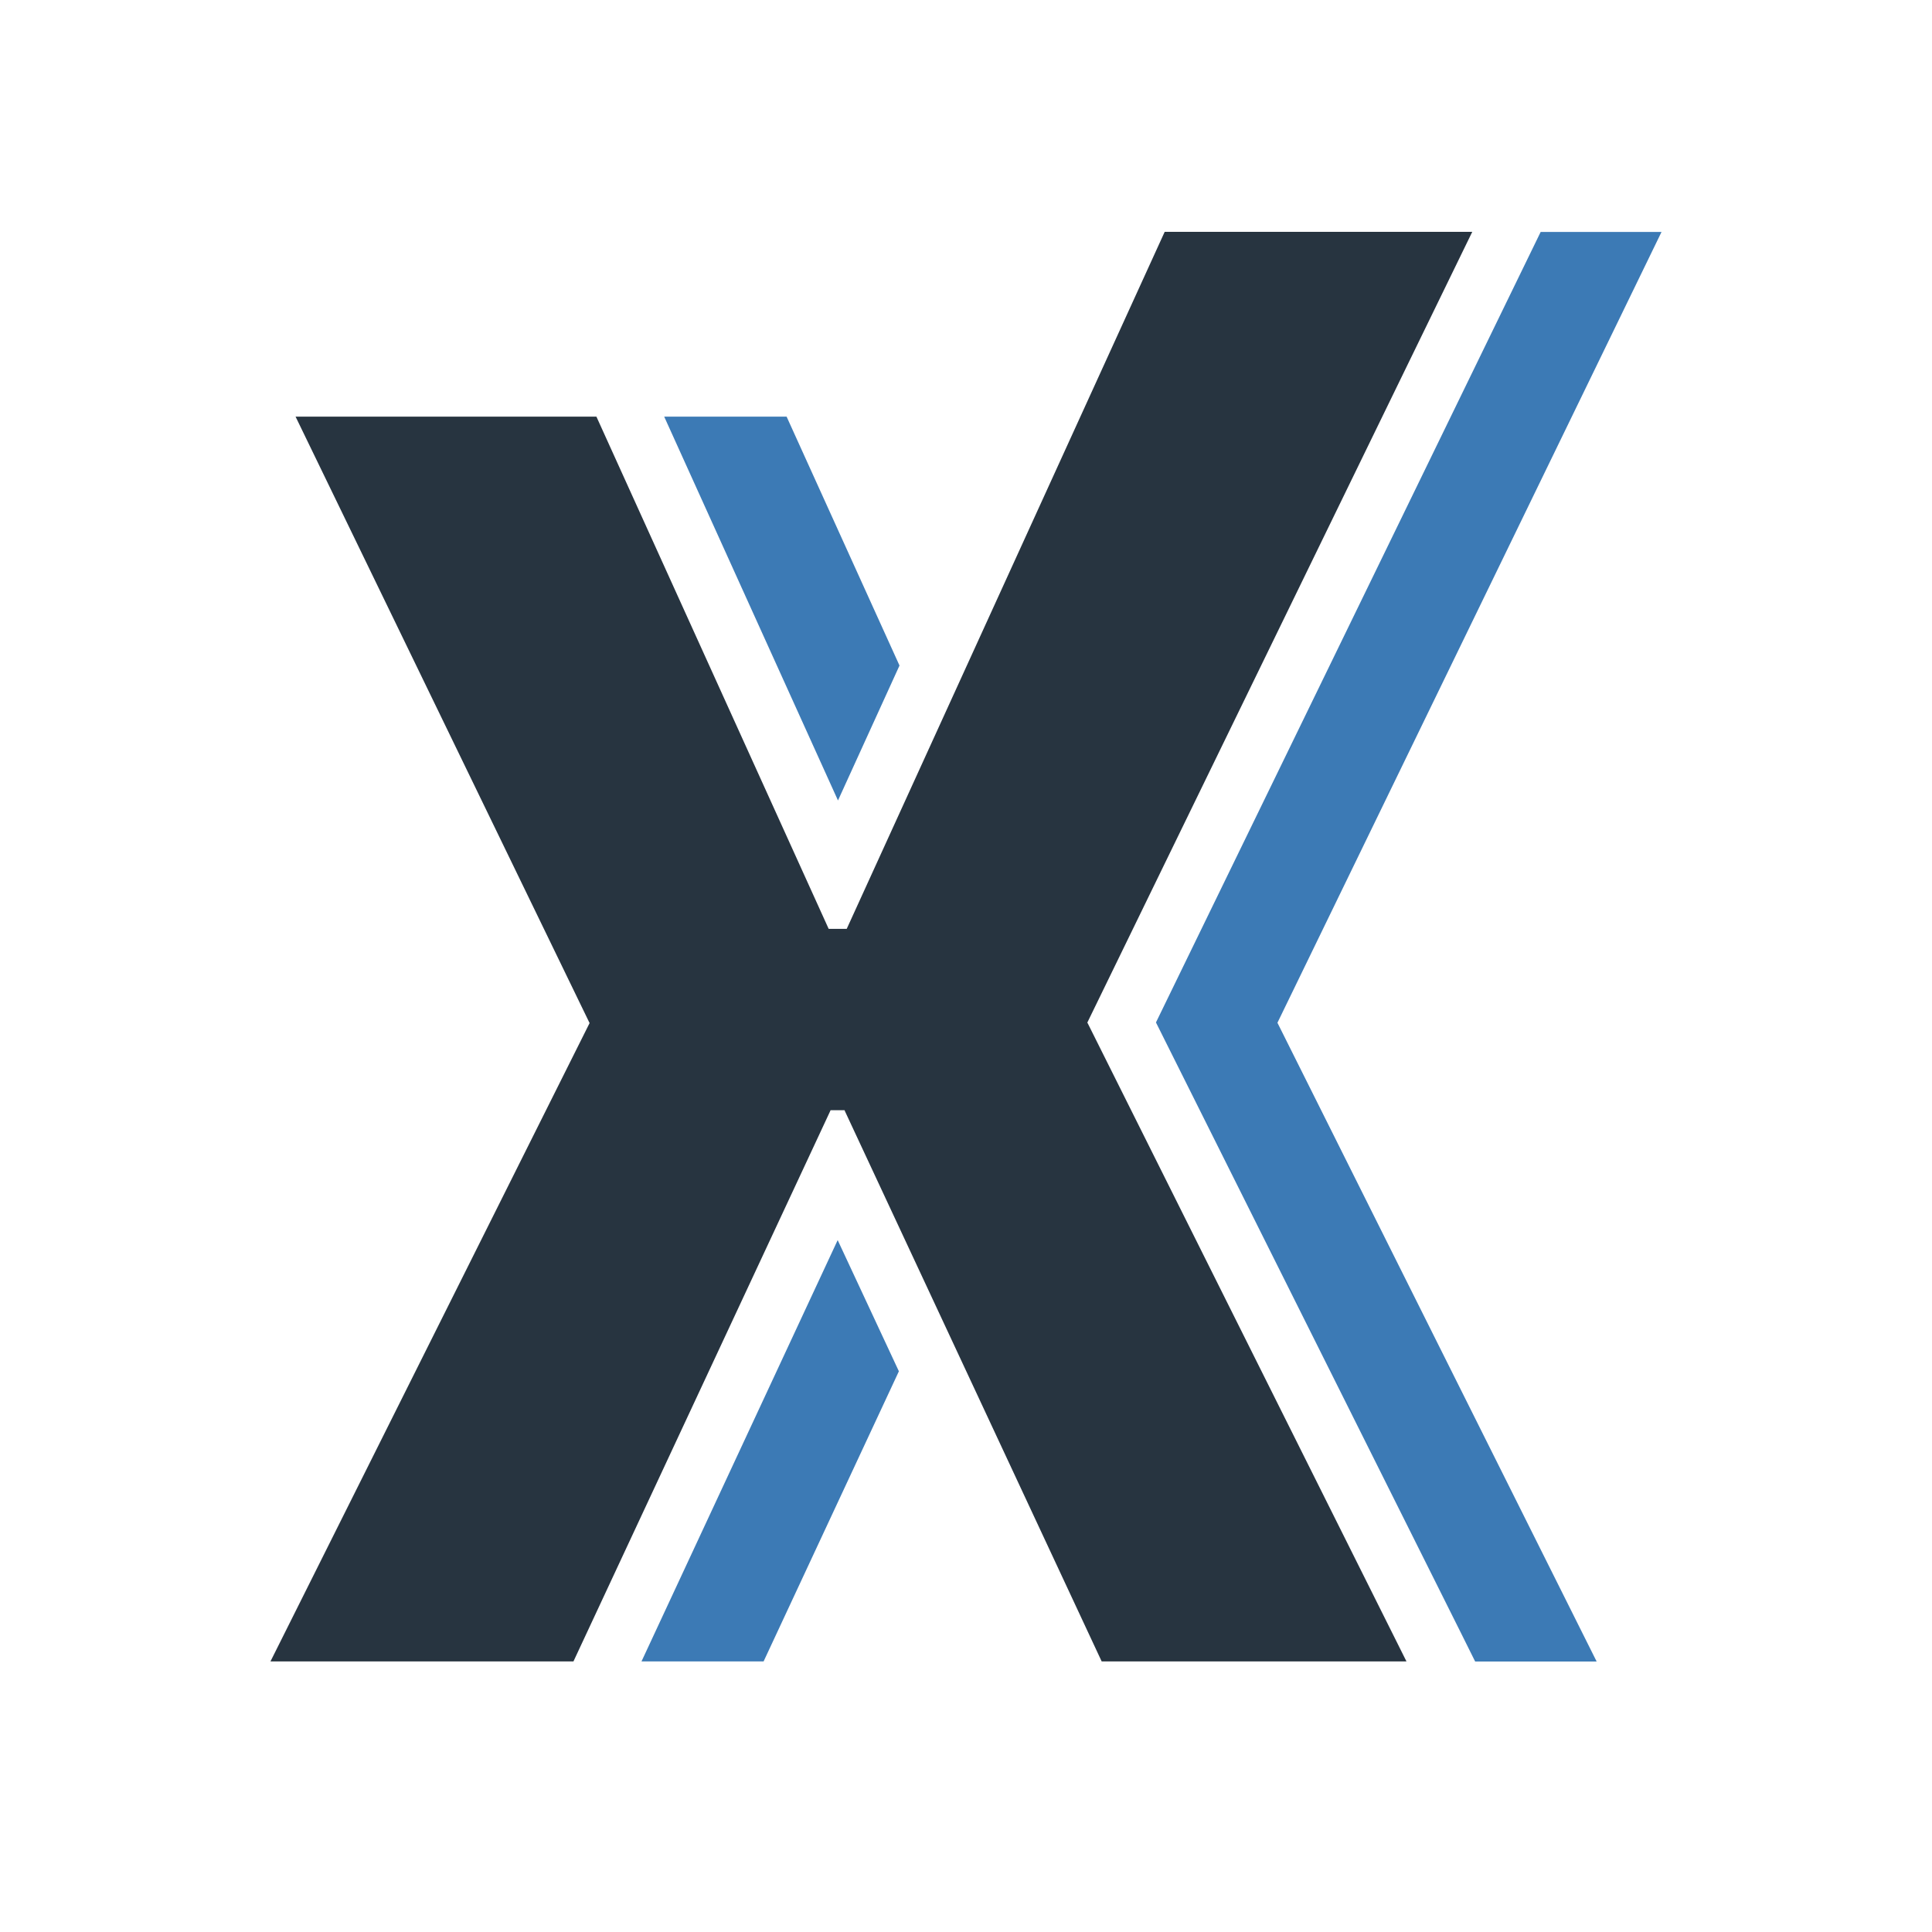 <svg width="50" height="50" viewBox="0 0 50 50" fill="none" xmlns="http://www.w3.org/2000/svg">
<path d="M21.679 32.094L23.263 35.489L19.762 42.997H16.602L21.679 32.094Z" fill="#3C7AB5"/>
<path d="M20.357 10.782L23.279 17.224L21.687 20.716L17.189 10.782H20.357Z" fill="#3C7AB5"/>
<path d="M33.06 26.469L41.321 43H38.177L37.812 42.266L29.916 26.461L39.872 6.003H43L33.06 26.469Z" fill="#3C7AB5"/>
<path d="M28.146 26.474L36.399 42.997H28.511L21.866 28.756L21.858 28.732H21.494L21.485 28.756L14.841 42.997H7L15.26 26.474L15.253 26.466L7.649 10.782H15.435L21.446 24.039H21.913L30.142 6H38.102L28.139 26.466L28.146 26.474Z" fill="#273440"/>
</svg>
